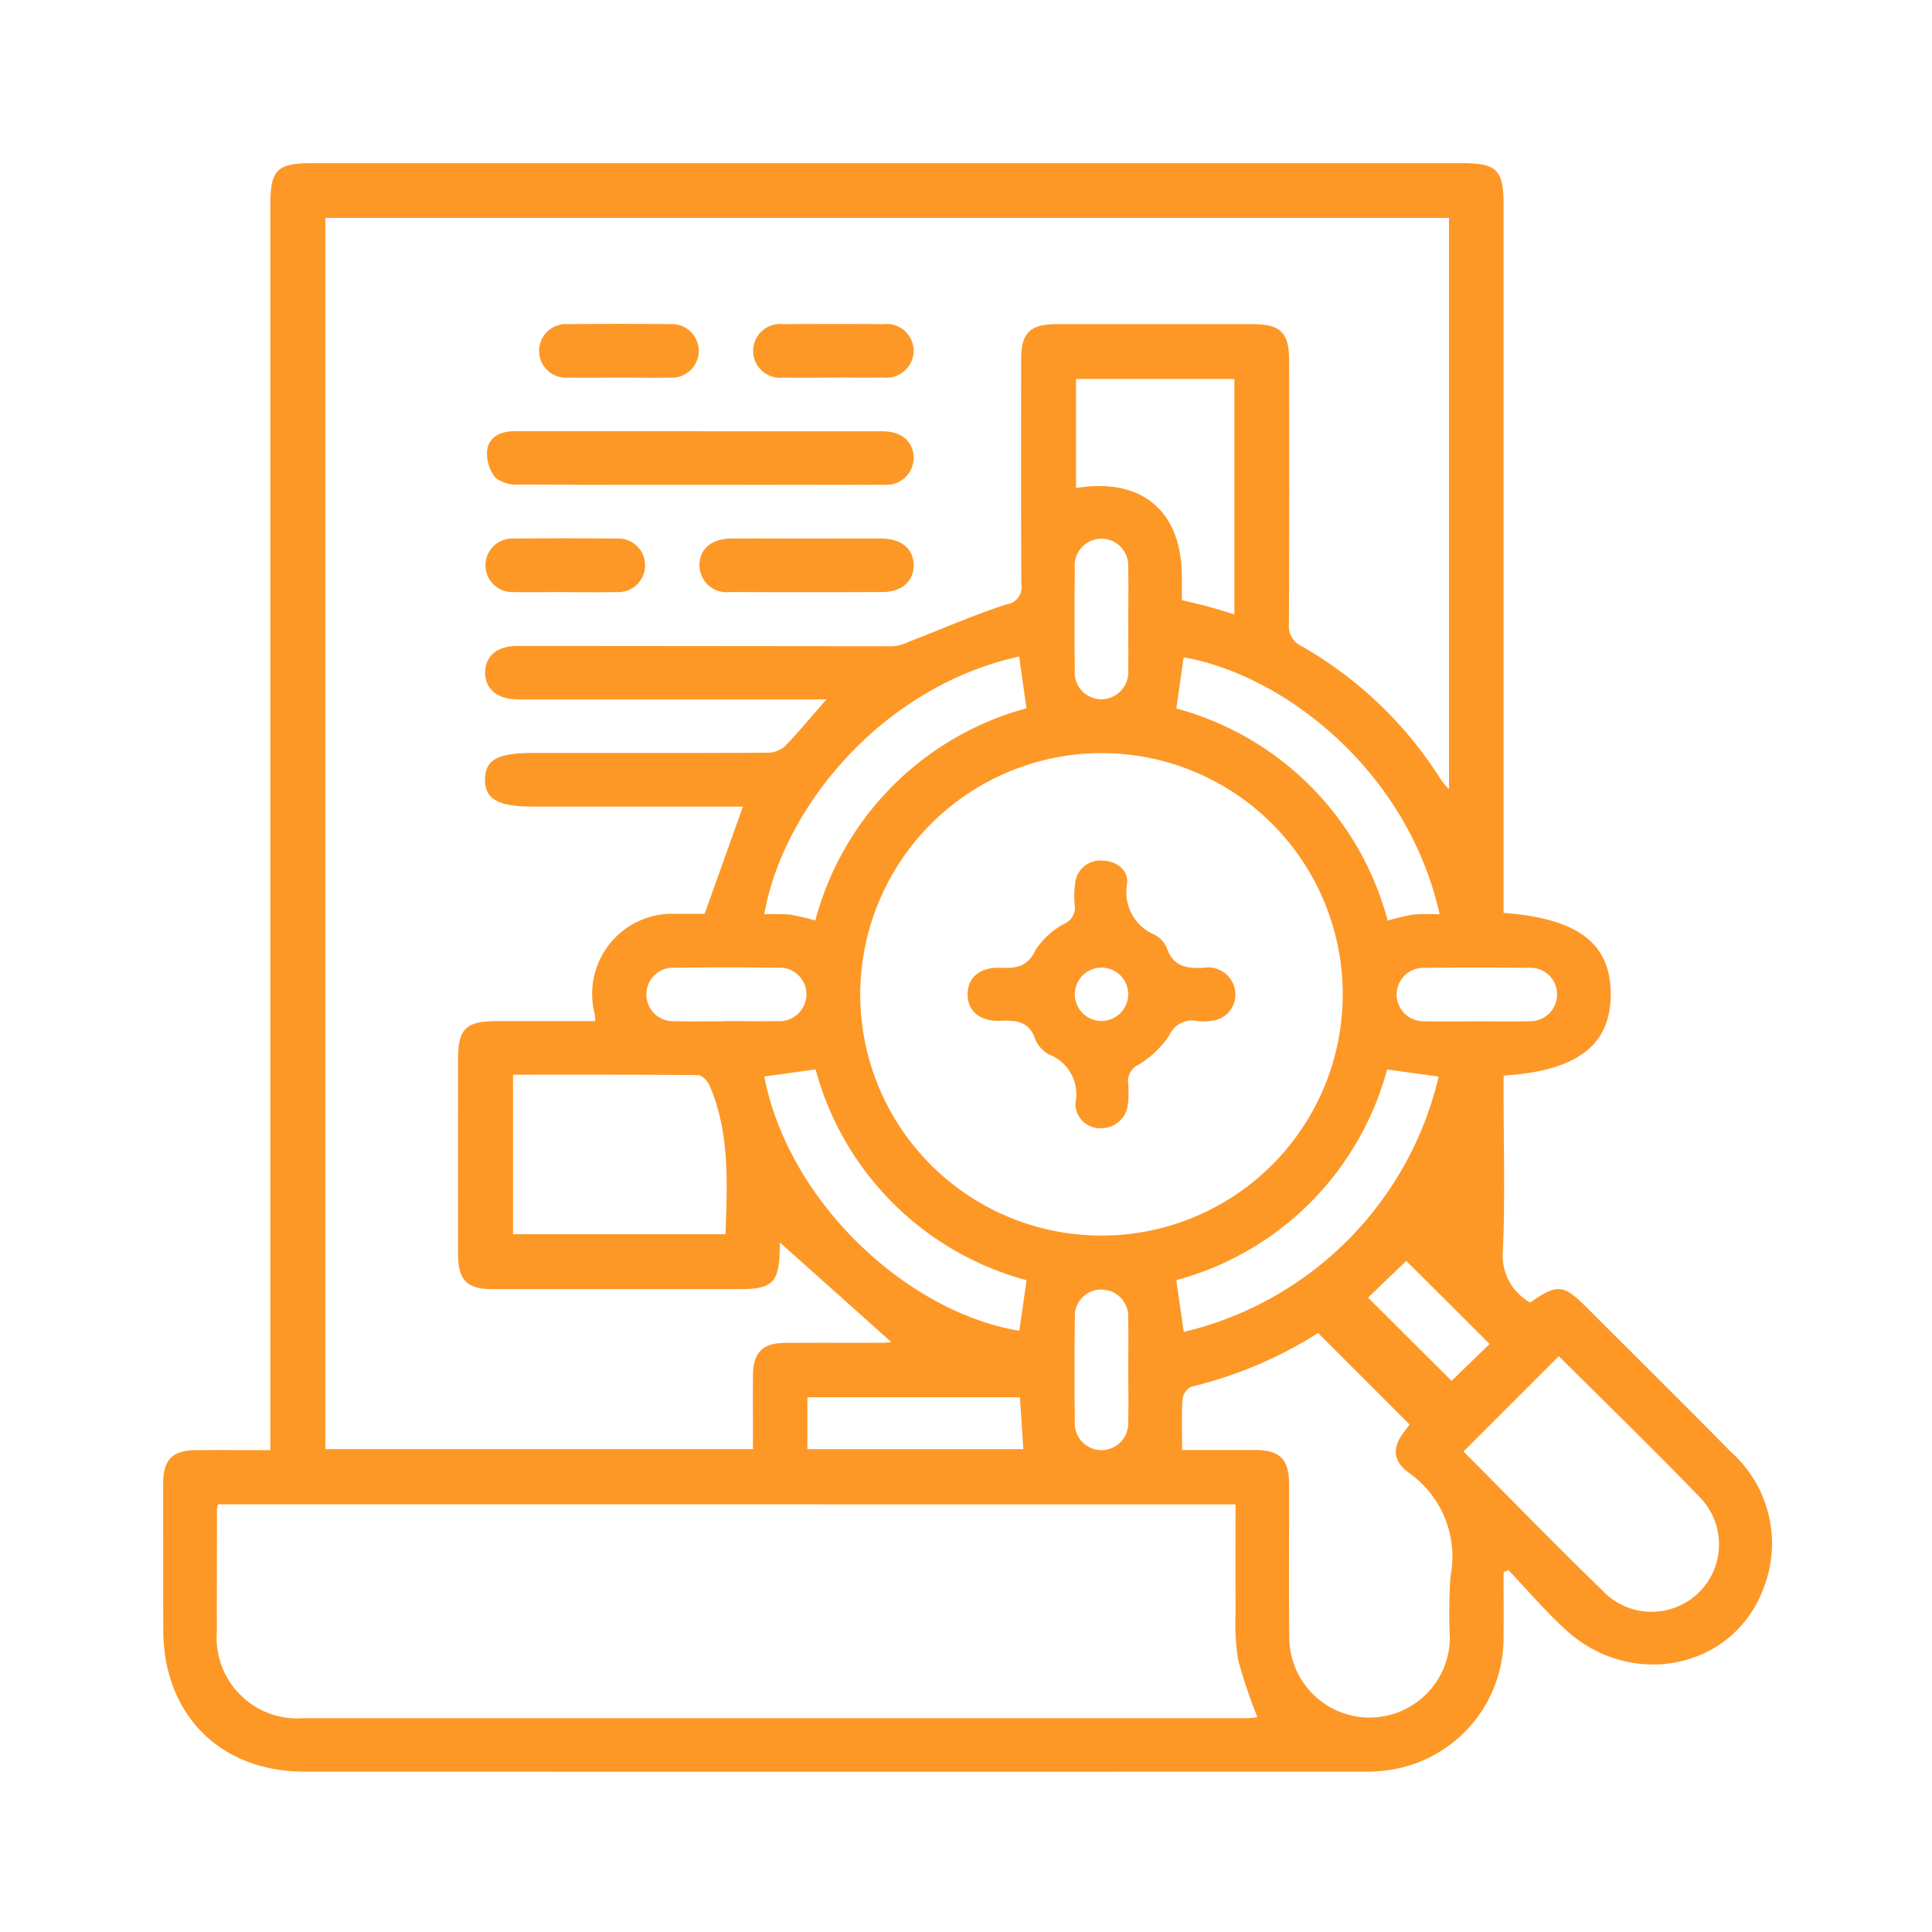 <svg xmlns="http://www.w3.org/2000/svg" xmlns:xlink="http://www.w3.org/1999/xlink" width="112" height="112" viewBox="0 0 112 112">
  <defs>
    <clipPath id="clip-path">
      <rect id="Rectángulo_35717" data-name="Rectángulo 35717" width="93.273" height="93.257" fill="#fd9827"/>
    </clipPath>
  </defs>
  <g id="Grupo_159334" data-name="Grupo 159334" transform="translate(-4095 4615)">
    <g id="Grupo_159328" data-name="Grupo 159328" transform="translate(4104.458 -4605.542)">
      <g id="Grupo_158948" data-name="Grupo 158948" clip-path="url(#clip-path)">
        <path id="Trazado_154526" data-name="Trazado 154526" d="M77.707,43.462c4.325.324,6.21,1.784,6.212,4.714,0,2.947-1.931,4.448-6.212,4.718V53.9c0,3.043.089,6.09-.039,9.128a3.117,3.117,0,0,0,1.579,3.023c1.578-1.1,1.922-1.069,3.282.29,2.794,2.793,5.6,5.568,8.373,8.385a7.1,7.1,0,0,1,1.858,7.925c-1.735,4.63-7.615,5.858-11.42,2.4-1.192-1.082-2.241-2.321-3.355-3.488l-.279.126c0,1.208.009,2.416,0,3.623a7.748,7.748,0,0,1-6.671,7.845,9.535,9.535,0,0,1-1.547.09q-30.641.006-61.282,0c-4.909,0-8.2-3.311-8.2-8.242Q0,80.787,0,76.561c0-1.405.539-1.945,1.926-1.954s2.775,0,4.288,0V2.417C6.219.375,6.6,0,8.658,0H75.281c2.045,0,2.426.382,2.426,2.432V43.462ZM38.456,31.086h-1.2q-8.353,0-16.7,0c-1.2,0-1.918-.628-1.888-1.6.03-.941.714-1.5,1.885-1.5q10.877.009,21.754.02a2.659,2.659,0,0,0,.9-.251c1.894-.733,3.758-1.553,5.686-2.178a1.006,1.006,0,0,0,.857-1.19c-.023-4.338-.014-8.678-.011-13.016,0-1.525.513-2.036,2.039-2.037q5.682-.006,11.363,0c1.652,0,2.136.485,2.137,2.137,0,5.084.014,10.167-.016,15.25A1.271,1.271,0,0,0,66,28a23.121,23.121,0,0,1,8.11,7.791,4.386,4.386,0,0,0,.433.5V3.177H9.406V74.549H34.192c0-1.474-.01-2.891,0-4.31.011-1.275.567-1.839,1.835-1.848,1.91-.013,3.82,0,5.73-.007a2.763,2.763,0,0,0,.449-.046l-6.444-5.761c0,.021-.016.2-.019.383-.03,1.93-.421,2.318-2.348,2.318q-7.138,0-14.277,0c-1.511,0-2.022-.522-2.023-2.054q-.006-5.634,0-11.268c0-1.775.45-2.218,2.247-2.219,1.9,0,3.792,0,5.7,0a3.908,3.908,0,0,0-.023-.408,4.645,4.645,0,0,1,4.768-5.808c.575,0,1.15,0,1.6,0L33.61,37.3H21.445c-2.043,0-2.8-.432-2.786-1.579s.733-1.53,2.833-1.53h2.04c3.819,0,7.64.009,11.46-.014a1.557,1.557,0,0,0,1.017-.341c.812-.829,1.55-1.73,2.446-2.753M3.18,77.75a2.034,2.034,0,0,0-.06.292c0,2.363-.013,4.727-.007,7.091a4.679,4.679,0,0,0,5.05,5.013q27.293,0,54.587,0c.268,0,.535-.039.687-.05a30.23,30.23,0,0,1-1.12-3.329,13.749,13.749,0,0,1-.145-2.8c-.017-2.06-.006-4.121-.006-6.215ZM40.411,48.2a13.985,13.985,0,1,0,14.111-14,14.009,14.009,0,0,0-14.111,14M59.058,74.6c1.325,0,2.776,0,4.228,0s1.983.531,1.986,1.991c.007,2.976-.023,5.952.012,8.927a4.654,4.654,0,0,0,9.307.011,33.671,33.671,0,0,1,.034-3.587A5.942,5.942,0,0,0,72.2,75.911c-1-.751-.932-1.549-.147-2.515.1-.118.177-.25.2-.277l-5.3-5.3a24.325,24.325,0,0,1-7.368,3.116.958.958,0,0,0-.492.727c-.06.927-.023,1.862-.023,2.943m16.318.084c2.684,2.7,5.342,5.43,8.076,8.084a3.908,3.908,0,1,0,5.567-5.485c-2.646-2.743-5.382-5.4-8.084-8.088-.036-.036-.12-.025-.063-.015l-5.5,5.5m-55.1-21.842v9.248H32.6c.1-2.979.259-5.893-.935-8.65-.108-.249-.435-.571-.664-.573-3.553-.036-7.107-.025-10.729-.025M62.1,26.155V12.513H52.92v6.318c3.837-.62,6.134,1.344,6.137,5.165,0,.443,0,.887,0,1.337.578.14,1.049.243,1.513.37.494.135.983.291,1.527.453m-12.044,38.6A17.3,17.3,0,0,1,37.822,52.535l-2.975.414c1.44,7.371,8.366,13.687,14.787,14.736.136-.952.273-1.9.42-2.932M49.623,28.6c-8.059,1.787-13.716,8.87-14.776,14.946a12.162,12.162,0,0,1,1.46.012,14.037,14.037,0,0,1,1.5.346,17.35,17.35,0,0,1,12.24-12.3c-.148-1.047-.282-2-.425-3M74,43.548c-1.865-8.389-9.106-13.905-14.841-14.9-.139.976-.278,1.953-.423,2.965a17.339,17.339,0,0,1,12.253,12.3,13.222,13.222,0,0,1,1.487-.356A13.1,13.1,0,0,1,74,43.548m-3.044,8.986a17.3,17.3,0,0,1-12.224,12.22c.152,1.049.293,2.023.434,3a19.89,19.89,0,0,0,14.777-14.8l-2.986-.415M37.349,74.552H49.866c-.07-1.039-.135-2.023-.2-3.009H37.349Zm18.6-48.093c0-1,.019-2.008-.006-3.011a1.553,1.553,0,1,0-3.094.025q-.03,2.962,0,5.924a1.55,1.55,0,0,0,1.509,1.681,1.567,1.567,0,0,0,1.585-1.706c.022-.971,0-1.942,0-2.913M32.576,49.736c1,0,2.007.017,3.01,0a1.568,1.568,0,0,0,1.706-1.585,1.55,1.55,0,0,0-1.68-1.51q-2.961-.032-5.923,0a1.554,1.554,0,1,0-.025,3.1c.97.024,1.941,0,2.913.006m43.569,0c1,0,2.008.021,3.01-.007a1.551,1.551,0,0,0,1.651-1.541,1.533,1.533,0,0,0-1.638-1.549q-3.01-.038-6.02,0a1.548,1.548,0,1,0-.011,3.091c1,.029,2.006.007,3.01.007m-20.2,20.22c0-1,.021-2.008-.006-3.011a1.552,1.552,0,0,0-1.533-1.658,1.53,1.53,0,0,0-1.557,1.63q-.039,3.011,0,6.021a1.548,1.548,0,1,0,3.09.028c.03-1,.007-2.007.007-3.011m16.108-6.322-2.207,2.121,4.838,4.826L76.9,68.453l-4.84-4.82" transform="translate(0)" fill="#fd9827"/>
        <path id="Trazado_154527" data-name="Trazado 154527" d="M35.266,18.927c3.5,0,6.992,0,10.489,0,1.066,0,1.715.5,1.83,1.356a1.578,1.578,0,0,1-1.733,1.743c-2.169.019-4.338.006-6.506.006-4.857,0-9.712.011-14.568-.016a2.1,2.1,0,0,1-1.424-.39,2.247,2.247,0,0,1-.485-1.618c.119-.79.82-1.088,1.617-1.086q4.517.007,9.032,0h1.748" transform="translate(-4.086 -3.384)" fill="#fd9827"/>
        <path id="Trazado_154528" data-name="Trazado 154528" d="M44.141,26.5c1.424,0,2.849-.008,4.273,0,1.153.008,1.848.588,1.864,1.525S49.594,29.6,48.464,29.6q-4.418.017-8.838,0a1.571,1.571,0,0,1-1.765-1.525c-.016-.946.678-1.564,1.812-1.575,1.489-.013,2.978,0,4.467,0" transform="translate(-6.77 -4.737)" fill="#fd9827"/>
        <path id="Trazado_154529" data-name="Trazado 154529" d="M31.115,14.462c-.971,0-1.942.018-2.913,0a1.554,1.554,0,1,1-.007-3.1q2.961-.031,5.923,0a1.554,1.554,0,1,1,.007,3.1c-1,.023-2.007,0-3.011,0" transform="translate(-4.739 -2.029)" fill="#fd9827"/>
        <path id="Trazado_154530" data-name="Trazado 154530" d="M46.388,14.463c-1,0-2.007.016-3.011,0a1.56,1.56,0,1,1,.019-3.1q2.913-.025,5.826,0a1.559,1.559,0,0,1,1.732,1.557A1.578,1.578,0,0,1,49.2,14.459c-.939.017-1.877,0-2.816,0" transform="translate(-7.447 -2.029)" fill="#fd9827"/>
        <path id="Trazado_154531" data-name="Trazado 154531" d="M27.338,29.6c-.971,0-1.942.018-2.913,0a1.554,1.554,0,1,1-.022-3.1q2.961-.032,5.923,0a1.554,1.554,0,1,1,.022,3.1c-1,.024-2.007.006-3.011.006" transform="translate(-4.063 -4.736)" fill="#fd9827"/>
        <path id="Trazado_154532" data-name="Trazado 154532" d="M72.311,57.1a1.517,1.517,0,0,1-1.353,1.416,3,3,0,0,1-.87.019,1.419,1.419,0,0,0-1.608.838,5.719,5.719,0,0,1-1.79,1.7,1.031,1.031,0,0,0-.594,1.06,6.046,6.046,0,0,1-.008,1.163,1.542,1.542,0,0,1-1.539,1.451A1.427,1.427,0,0,1,63.037,63.3a2.473,2.473,0,0,0-1.516-2.822,1.763,1.763,0,0,1-.823-.925c-.361-1-1.079-1.072-1.98-1.031-1.22.055-1.932-.569-1.931-1.538s.71-1.586,1.933-1.536c.894.035,1.537-.053,2-1.017a4.474,4.474,0,0,1,1.682-1.538,1.01,1.01,0,0,0,.6-1.058,5.041,5.041,0,0,1,.019-1.259,1.453,1.453,0,0,1,1.525-1.342c.859,0,1.568.528,1.492,1.334a2.68,2.68,0,0,0,1.612,2.976,1.545,1.545,0,0,1,.7.786c.377,1.064,1.155,1.163,2.124,1.118a1.58,1.58,0,0,1,1.838,1.65M66.1,56.967a1.547,1.547,0,1,0-1.508,1.565A1.562,1.562,0,0,0,66.1,56.967" transform="translate(-10.154 -8.803)" fill="#fd9827"/>
      </g>
    </g>
    <rect id="Rectángulo_35831" data-name="Rectángulo 35831" width="112" height="112" transform="translate(4095 -4615)" fill="none"/>
  </g>
</svg>
